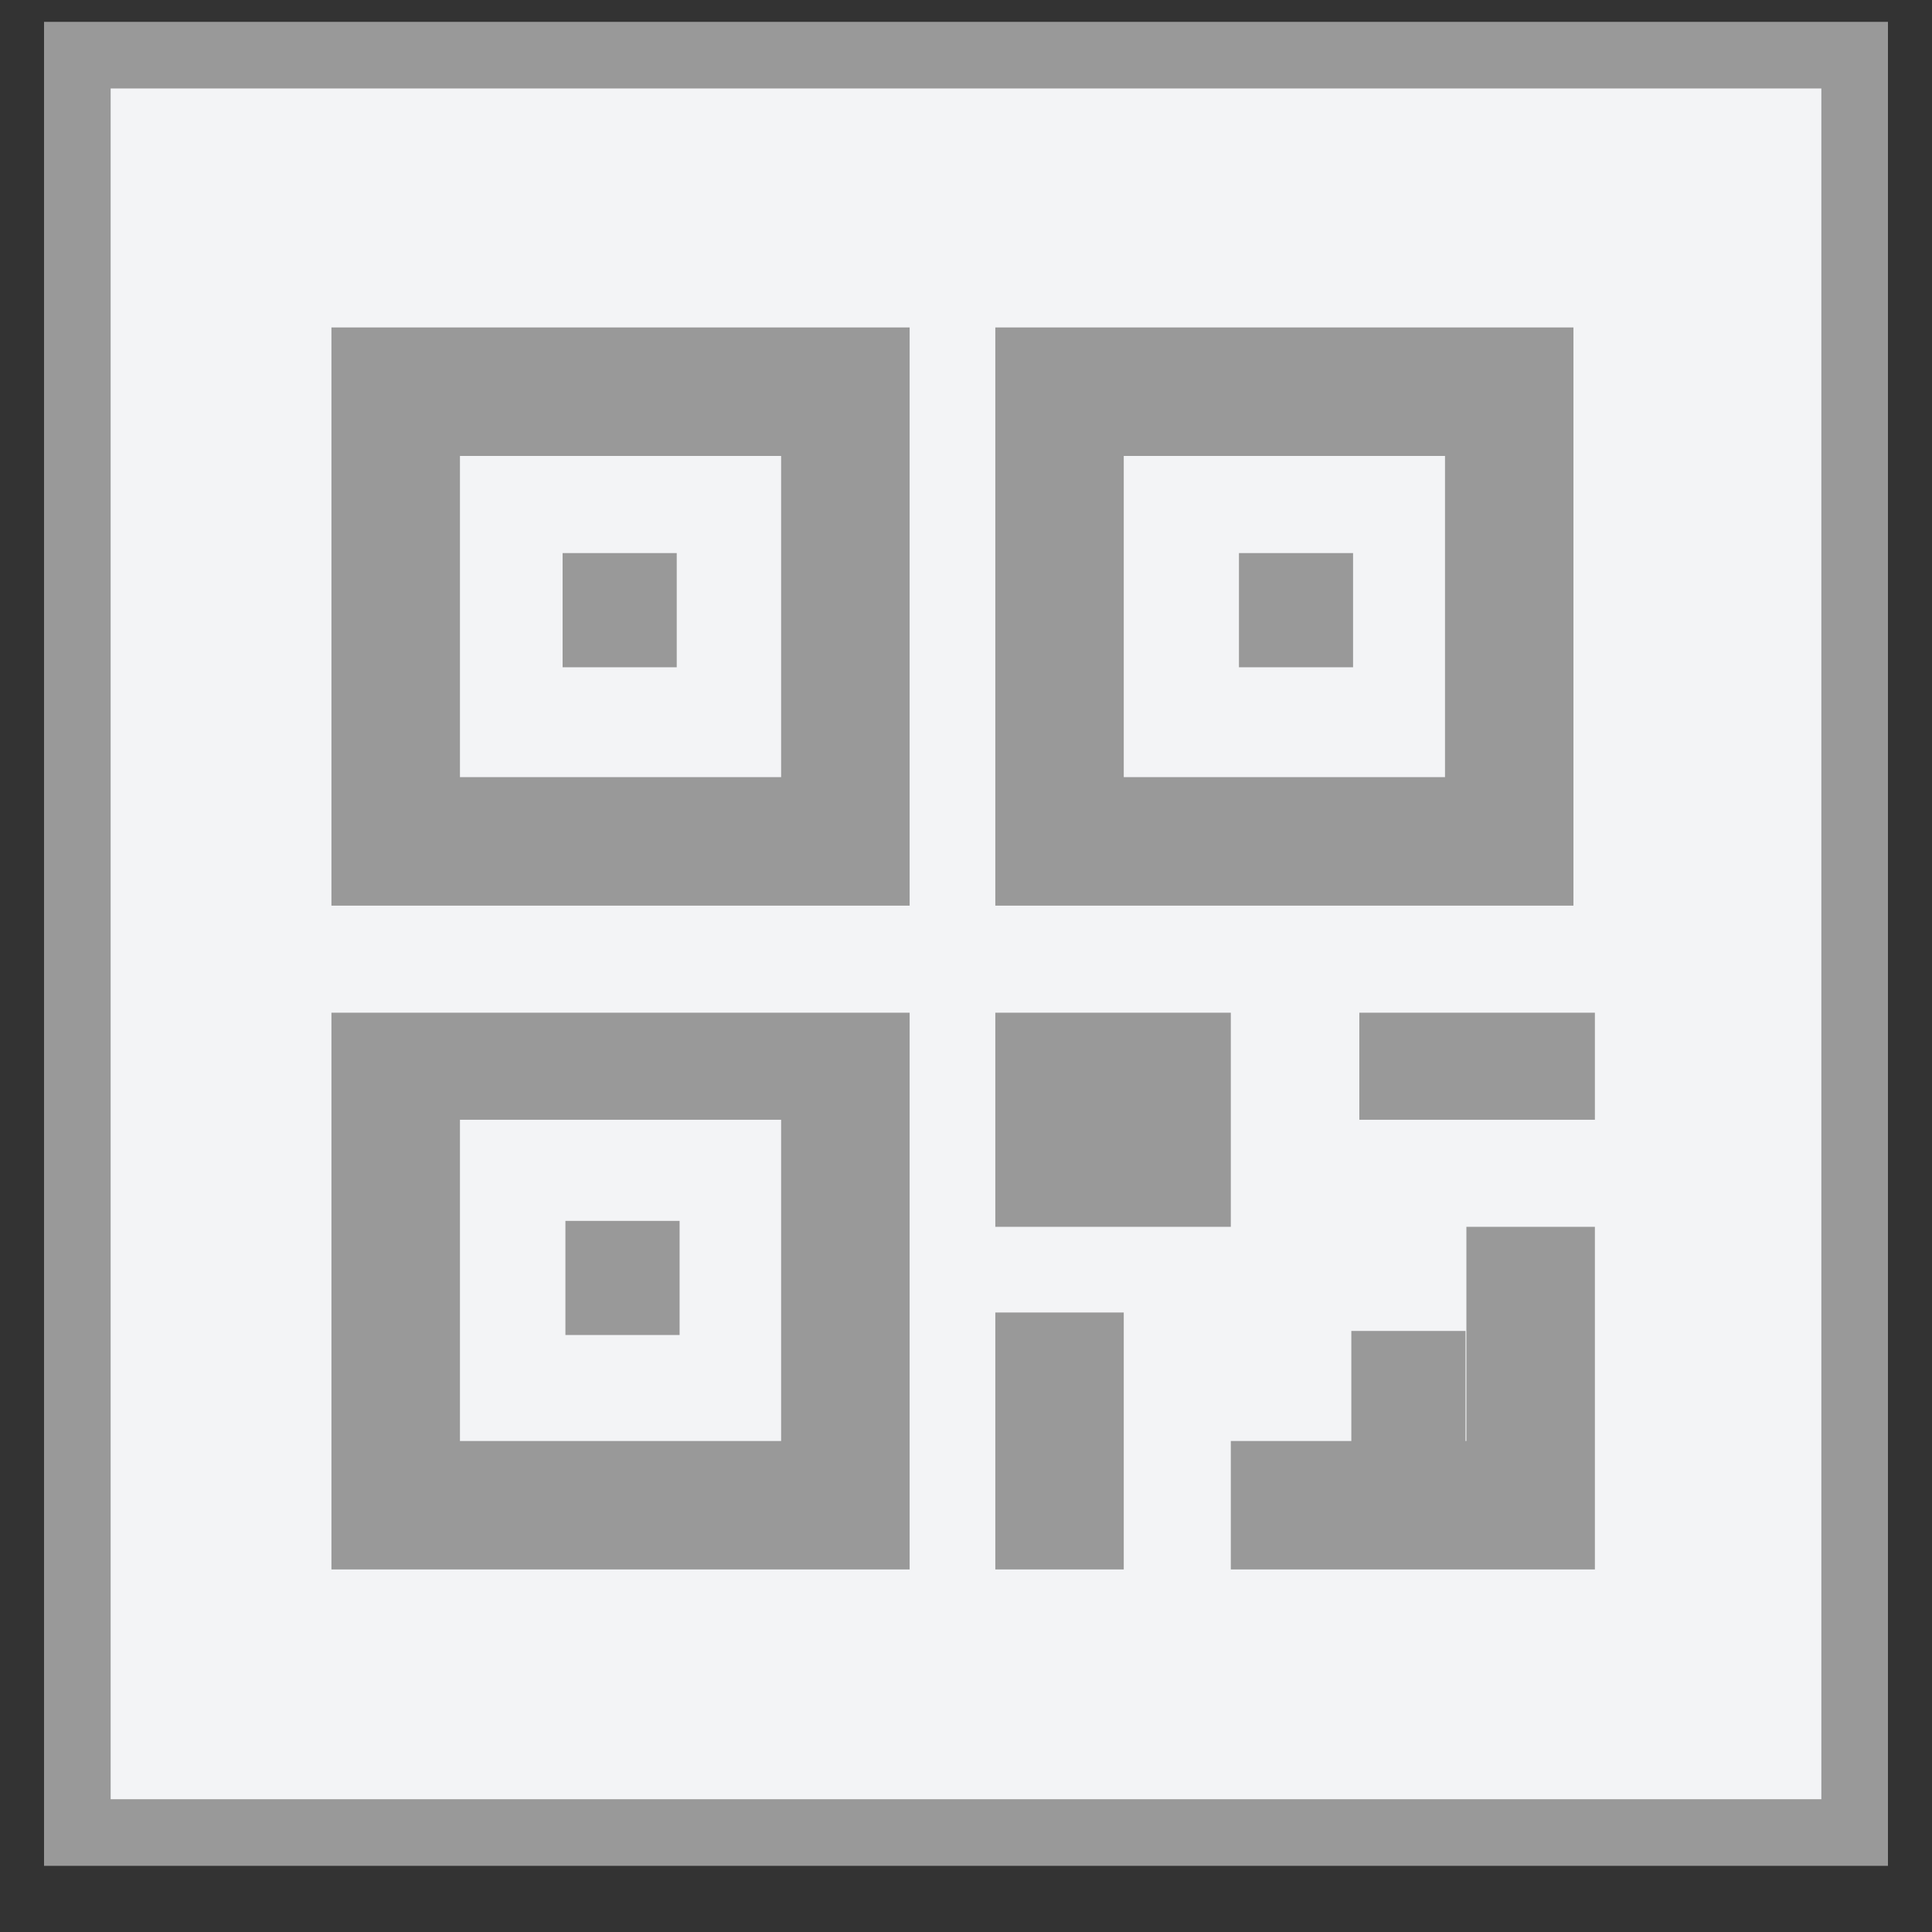 <?xml version="1.0" encoding="UTF-8" standalone="no"?>
<svg width="29px" height="29px" viewBox="0 0 29 29" version="1.1" xmlns="http://www.w3.org/2000/svg" xmlns:xlink="http://www.w3.org/1999/xlink" xmlns:sketch="http://www.bohemiancoding.com/sketch/ns">
    <rect x="0" y="0" width="29" height="29" fill="#333333" stroke="none"/>
    <!-- Generator: Sketch 3.2.2 (9983) - http://www.bohemiancoding.com/sketch -->
    <title>Group</title>
    <desc>Created with Sketch.</desc>
    <defs></defs>
    <g id="Page-1" stroke="none" stroke-width="1" fill="none" fill-rule="evenodd" sketch:type="MSPage">
        <g id="HD-Multisig-4" sketch:type="MSArtboardGroup" transform="translate(-680, -496)">
            <g id="Group" sketch:type="MSLayerGroup" transform="translate(681, 496.51)">
                <path d="M0.161,0.318 L26.839,0.318 L26.839,26.997 L0.161,26.997 L0.161,0.318 Z" id="Fill-1" fill="#F3F4F6" sketch:type="MSShapeGroup"></path>
                <path d="M0.161,0.318 L26.839,0.318 L26.839,26.997 L0.161,26.997 L0.161,0.318 Z" id="Stroke-2" stroke="#999999" sketch:type="MSShapeGroup"></path>
                <path d="M19.404,14.691 L22.94,14.691 L22.94,16.298 L19.404,16.298 L19.404,14.691 Z" id="Fill-17" fill="#999999" sketch:type="MSShapeGroup"></path>
                <path d="M7.445,7.792 L9.158,7.792 L9.158,9.506 L7.445,9.506 L7.445,7.792 Z" id="Fill-18" fill="#999999" sketch:type="MSShapeGroup"></path>
                <path d="M3.975,13.084 L12.654,13.084 L12.654,4.405 L3.975,4.405 L3.975,13.084 Z M5.904,6.334 L10.725,6.334 L10.725,11.155 L5.904,11.155 L5.904,6.334 Z" id="Fill-19" fill="#999999" sketch:type="MSShapeGroup"></path>
                <path d="M17.597,7.792 L19.31,7.792 L19.31,9.506 L17.597,9.506 L17.597,7.792 Z" id="Fill-20" fill="#999999" sketch:type="MSShapeGroup"></path>
                <path d="M13.94,13.084 L22.618,13.084 L22.618,4.405 L13.94,4.405 L13.94,13.084 Z M15.868,6.334 L20.69,6.334 L20.69,11.155 L15.868,11.155 L15.868,6.334 Z" id="Fill-21" fill="#999999" sketch:type="MSShapeGroup"></path>
                <path d="M7.487,17.816 L9.201,17.816 L9.201,19.529 L7.487,19.529 L7.487,17.816 Z" id="Fill-22" fill="#999999" sketch:type="MSShapeGroup"></path>
                <path d="M3.975,23.048 L12.654,23.048 L12.654,14.691 L3.975,14.691 L3.975,23.048 Z M5.904,16.298 L10.725,16.298 L10.725,21.12 L5.904,21.12 L5.904,16.298 Z" id="Fill-23" fill="#999999" sketch:type="MSShapeGroup"></path>
                <path d="M13.94,19.191 L15.868,19.191 L15.868,23.048 L13.94,23.048 L13.94,19.191 Z" id="Fill-24" fill="#999999" sketch:type="MSShapeGroup"></path>
                <path d="M19.284,19.468 L20.998,19.468 L20.998,21.181 L19.284,21.181 L19.284,19.468 Z" id="Fill-25" fill="#999999" sketch:type="MSShapeGroup"></path>
                <path d="M21.011,17.905 L21.011,21.12 L17.475,21.12 L17.475,23.048 L22.94,23.048 L22.94,17.905 L21.011,17.905" id="Fill-26" fill="#999999" sketch:type="MSShapeGroup"></path>
                <path d="M13.94,14.691 L17.475,14.691 L17.475,17.905 L13.94,17.905 L13.94,14.691 Z" id="Fill-27" fill="#999999" sketch:type="MSShapeGroup"></path>
            </g>
        </g>
    </g>
</svg>
